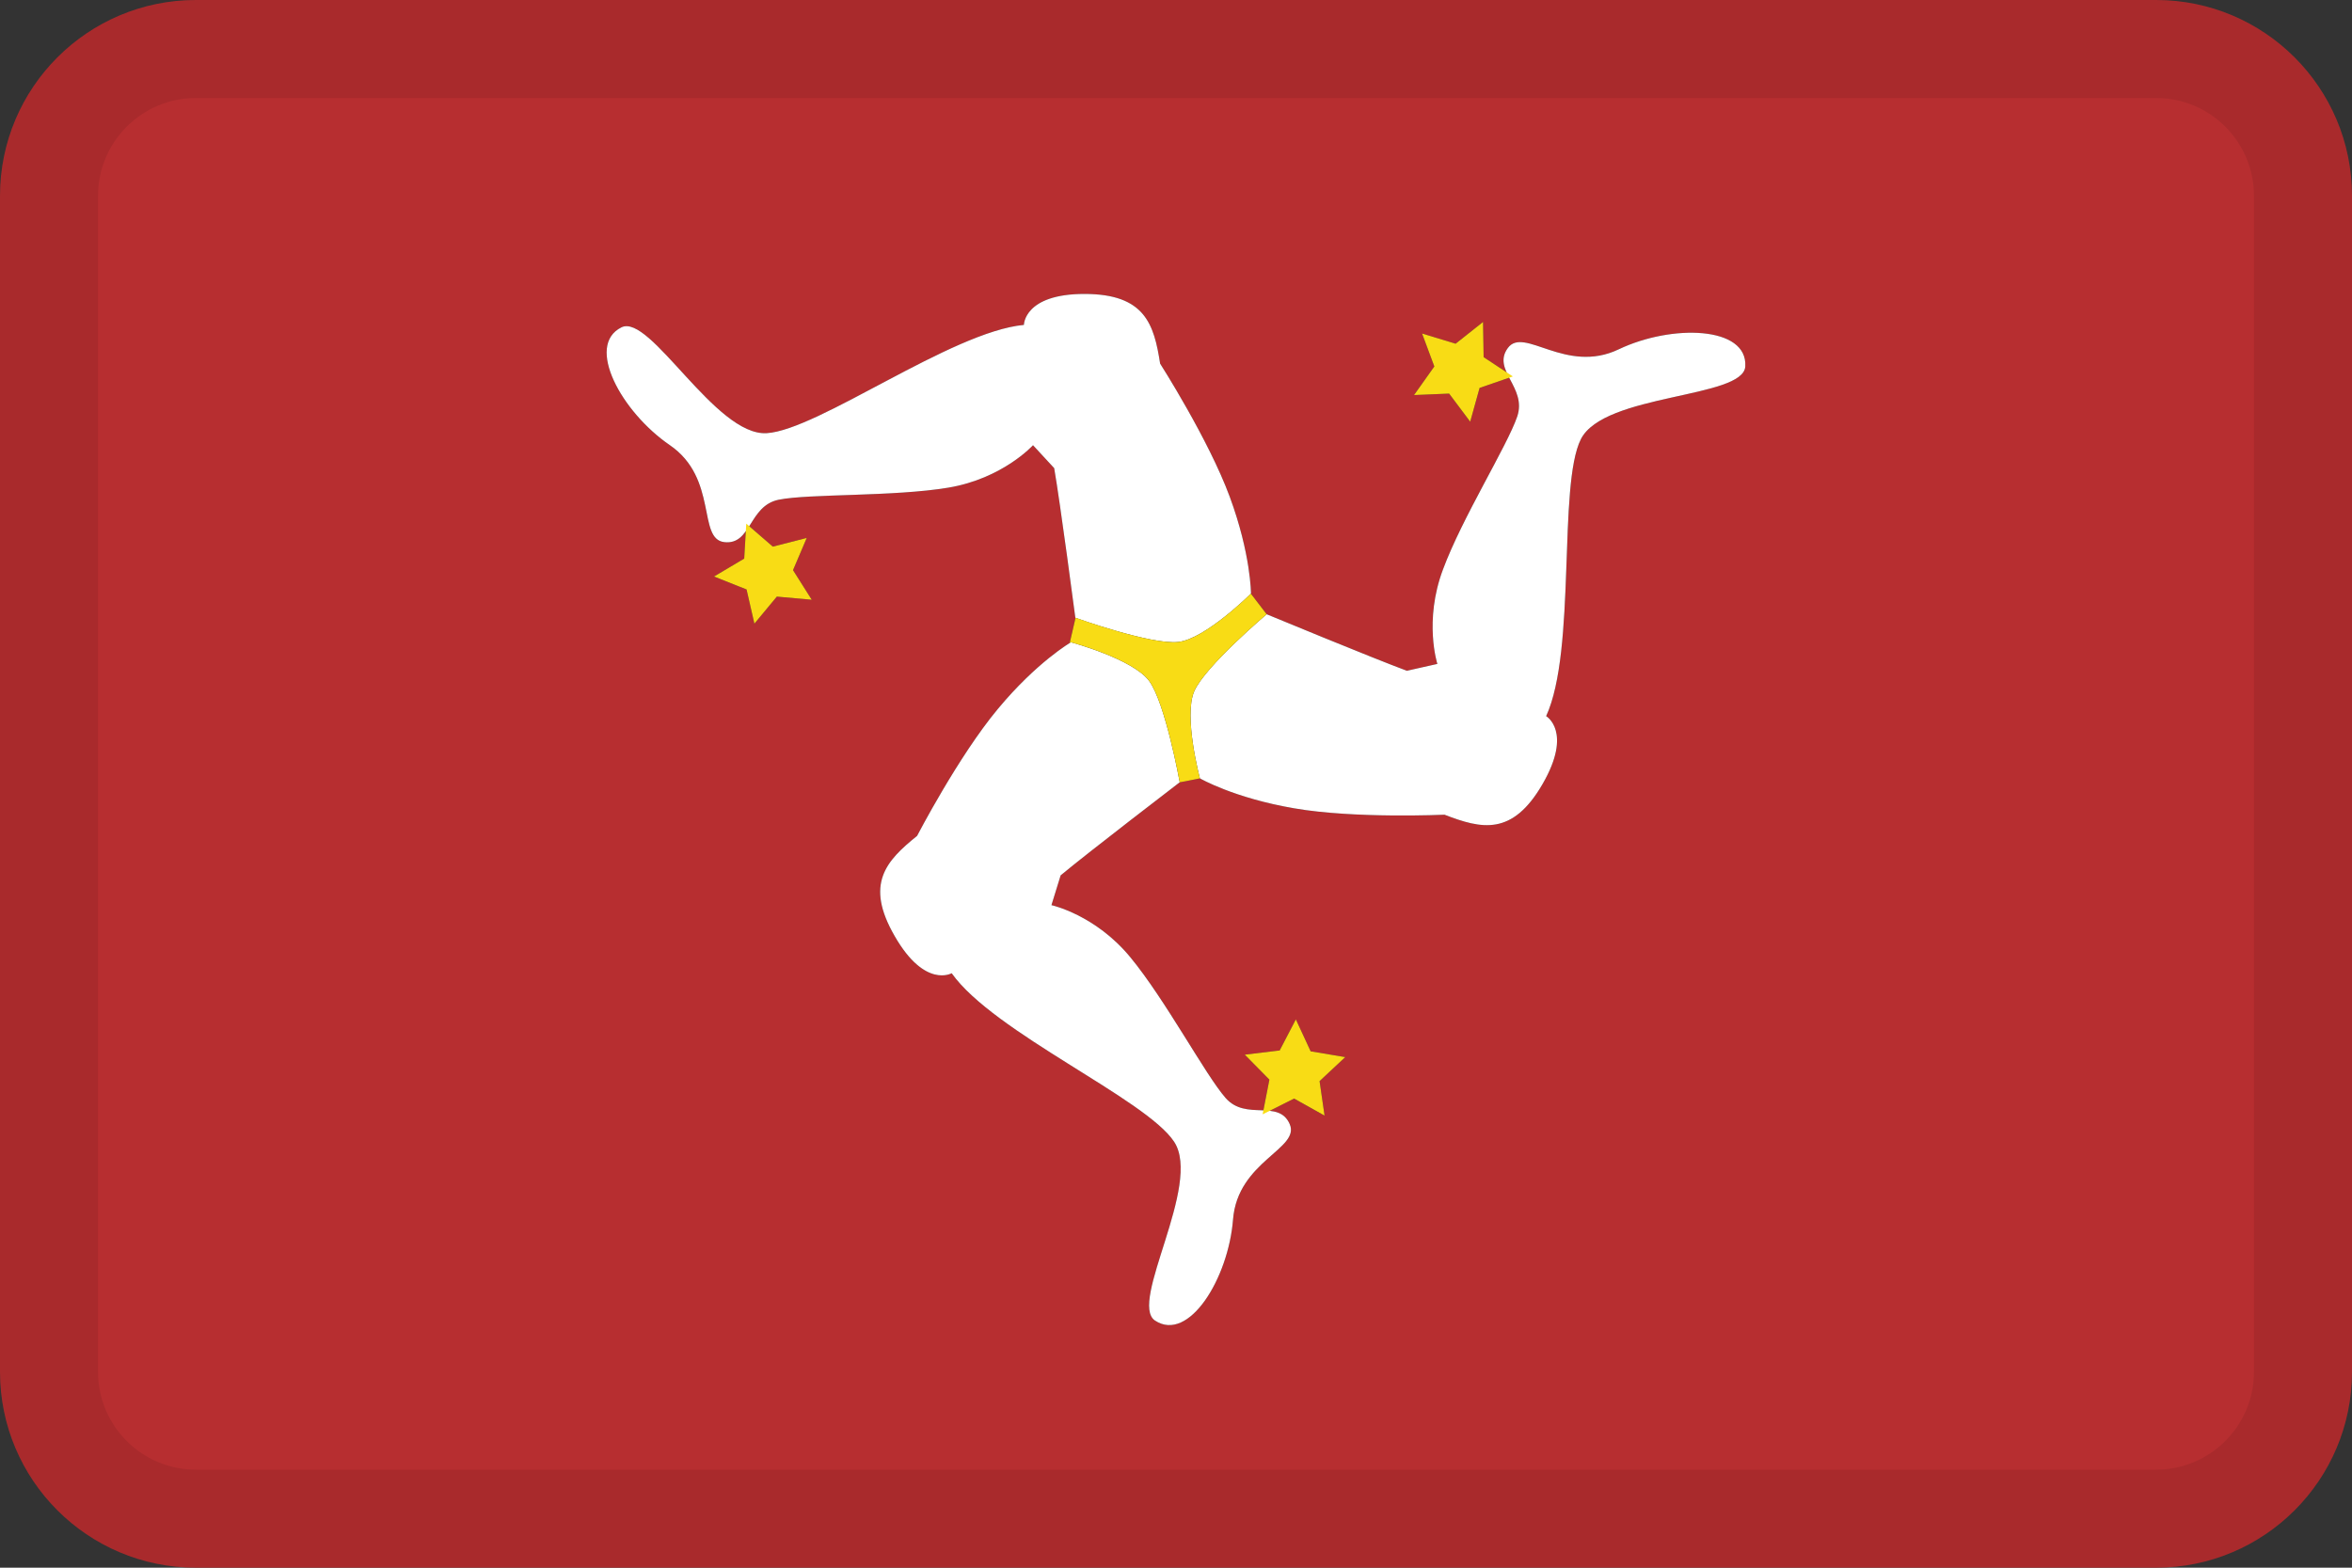 <svg width="24" height="16" viewBox="0 0 24 16" fill="none" xmlns="http://www.w3.org/2000/svg">
<rect x="0" y="0" width="24" height="16" fill="#333333" stroke="none"/>
<g id="flags / flag-isle of man">
<g id="flag">
<path fill-rule="evenodd" clip-rule="evenodd" d="M2 0H22C23.105 0 24 0.895 24 2V14C24 15.105 23.105 16 22 16H2C0.895 16 0 15.105 0 14V2C0 0.895 0.895 0 2 0ZM6.341 3.341C6.478 3.272 6.696 3.511 6.944 3.781C7.225 4.089 7.544 4.438 7.823 4.421C8.068 4.407 8.494 4.181 8.954 3.936C9.481 3.657 10.053 3.353 10.448 3.316C10.448 3.316 10.448 3 11.066 3C11.684 3 11.776 3.31 11.838 3.711C11.838 3.711 12.331 4.482 12.548 5.069C12.765 5.656 12.765 6.058 12.765 6.058C12.765 6.058 12.709 6.113 12.625 6.187C12.702 6.119 12.755 6.067 12.764 6.059L12.925 6.269C12.925 6.269 14.017 6.721 14.356 6.846L14.667 6.776C14.667 6.776 14.526 6.338 14.725 5.81C14.832 5.521 15.018 5.171 15.181 4.865C15.317 4.611 15.436 4.386 15.482 4.251C15.531 4.105 15.47 3.989 15.414 3.882L15.4 3.855L15.098 3.959L15.002 4.304L14.787 4.017L14.429 4.032L14.636 3.74L14.511 3.404L14.853 3.508L15.133 3.286L15.139 3.645L15.373 3.799C15.337 3.718 15.322 3.639 15.386 3.552C15.459 3.452 15.584 3.494 15.747 3.55C15.952 3.619 16.217 3.709 16.518 3.565C17.06 3.307 17.834 3.328 17.809 3.74C17.8 3.893 17.483 3.963 17.125 4.042C16.718 4.132 16.257 4.233 16.131 4.483C16.022 4.703 16.005 5.185 15.986 5.707C15.965 6.302 15.942 6.948 15.777 7.309C15.777 7.309 16.05 7.466 15.741 8.001C15.432 8.536 15.118 8.461 14.74 8.315C14.74 8.315 13.825 8.357 13.208 8.25C12.591 8.145 12.244 7.944 12.244 7.944L12.036 7.985L12.038 7.984C12.038 7.984 11.101 8.702 10.823 8.934L10.729 9.238C10.729 9.238 11.177 9.335 11.535 9.771C11.731 10.008 11.941 10.344 12.125 10.639C12.278 10.883 12.413 11.099 12.507 11.207C12.608 11.322 12.739 11.327 12.86 11.331L12.892 11.332L12.953 11.019L12.702 10.764L13.058 10.721L13.223 10.404L13.374 10.73L13.727 10.789L13.465 11.034L13.516 11.386L13.205 11.212L12.955 11.337C13.043 11.347 13.117 11.375 13.16 11.472C13.21 11.585 13.111 11.672 12.982 11.785C12.819 11.928 12.608 12.114 12.582 12.446C12.535 13.045 12.132 13.706 11.786 13.478C11.658 13.393 11.756 13.084 11.867 12.734C11.993 12.336 12.135 11.886 11.981 11.653C11.847 11.449 11.438 11.193 10.997 10.917C10.491 10.601 9.941 10.258 9.711 9.933C9.711 9.933 9.438 10.091 9.13 9.555C8.821 9.021 9.042 8.786 9.358 8.531C9.358 8.531 9.78 7.718 10.181 7.237C10.539 6.806 10.856 6.599 10.917 6.562L10.916 6.561L10.975 6.305C10.987 6.31 11.071 6.339 11.187 6.377C11.061 6.336 10.973 6.305 10.973 6.305C10.973 6.305 10.819 5.134 10.757 4.778L10.541 4.544C10.541 4.544 10.233 4.884 9.677 4.977C9.373 5.028 8.978 5.041 8.632 5.053C8.343 5.063 8.088 5.072 7.947 5.1C7.797 5.13 7.727 5.242 7.662 5.344L7.646 5.37L7.886 5.579L8.232 5.49L8.092 5.819L8.283 6.121L7.927 6.089L7.698 6.365L7.618 6.016L7.286 5.884L7.594 5.701L7.611 5.423C7.558 5.494 7.497 5.545 7.391 5.533C7.268 5.519 7.242 5.39 7.208 5.221C7.166 5.008 7.111 4.733 6.836 4.544C6.341 4.205 5.97 3.526 6.341 3.341Z" fill="#B72E30"/>
<path fill-rule="evenodd" clip-rule="evenodd" d="M22 1H2C1.448 1 1 1.448 1 2V14C1 14.552 1.448 15 2 15H22C22.552 15 23 14.552 23 14V2C23 1.448 22.552 1 22 1ZM2 0C0.895 0 0 0.895 0 2V14C0 15.105 0.895 16 2 16H22C23.105 16 24 15.105 24 14V2C24 0.895 23.105 0 22 0H2Z" fill="black" fill-opacity="0.08"/>
<path d="M6.341 3.341C6.634 3.194 7.299 4.452 7.823 4.421C8.348 4.39 9.707 3.385 10.448 3.316C10.448 3.316 10.448 3 11.066 3C11.684 3 11.776 3.31 11.838 3.711C11.838 3.711 12.331 4.482 12.548 5.069C12.765 5.656 12.765 6.058 12.765 6.058C12.765 6.058 12.301 6.521 12.023 6.552C11.745 6.583 10.973 6.305 10.973 6.305C10.973 6.305 10.819 5.134 10.757 4.778L10.541 4.544C10.541 4.544 10.233 4.884 9.677 4.977C9.12 5.07 8.256 5.038 7.947 5.1C7.638 5.162 7.669 5.564 7.391 5.533C7.114 5.502 7.33 4.884 6.836 4.544C6.341 4.205 5.97 3.526 6.341 3.341ZM11.786 13.478C11.513 13.297 12.27 12.091 11.981 11.653C11.692 11.214 10.142 10.541 9.711 9.933C9.711 9.933 9.438 10.091 9.13 9.555C8.821 9.021 9.042 8.786 9.358 8.531C9.358 8.531 9.78 7.718 10.181 7.237C10.58 6.756 10.928 6.555 10.928 6.555C10.928 6.555 11.561 6.725 11.726 6.95C11.892 7.175 12.038 7.984 12.038 7.984C12.038 7.984 11.101 8.702 10.823 8.934L10.729 9.238C10.729 9.238 11.177 9.335 11.535 9.771C11.894 10.206 12.299 10.97 12.507 11.207C12.715 11.443 13.047 11.215 13.16 11.472C13.272 11.726 12.629 11.849 12.582 12.446C12.535 13.045 12.132 13.706 11.786 13.478ZM17.809 3.74C17.79 4.068 16.367 4.014 16.131 4.483C15.896 4.953 16.087 6.632 15.777 7.309C15.777 7.309 16.05 7.466 15.741 8.001C15.432 8.536 15.118 8.461 14.74 8.315C14.74 8.315 13.825 8.357 13.208 8.25C12.591 8.145 12.244 7.944 12.244 7.944C12.244 7.944 12.075 7.311 12.186 7.055C12.298 6.799 12.925 6.269 12.925 6.269C12.925 6.269 14.017 6.721 14.356 6.846L14.667 6.776C14.667 6.776 14.526 6.338 14.725 5.81C14.921 5.282 15.381 4.549 15.482 4.251C15.583 3.952 15.221 3.778 15.386 3.552C15.55 3.327 15.977 3.824 16.518 3.565C17.06 3.307 17.834 3.328 17.809 3.74Z" fill="white"/>
<path d="M10.975 6.305L10.916 6.561L10.917 6.562C10.924 6.557 10.928 6.555 10.928 6.555C10.928 6.555 11.561 6.725 11.726 6.95C11.892 7.175 12.038 7.984 12.038 7.984C12.038 7.984 12.037 7.984 12.036 7.985L12.244 7.944C12.244 7.944 12.075 7.311 12.186 7.055C12.297 6.802 12.914 6.279 12.925 6.269L12.764 6.059C12.738 6.084 12.293 6.522 12.023 6.552C11.752 6.582 11.014 6.319 10.975 6.305Z" fill="#F8DC15"/>
<path d="M7.615 5.344L7.886 5.579L8.232 5.49L8.092 5.819L8.283 6.121L7.927 6.089L7.698 6.365L7.618 6.016L7.286 5.884L7.594 5.701L7.615 5.344ZM12.884 11.373L12.953 11.019L12.702 10.764L13.058 10.721L13.223 10.404L13.374 10.73L13.727 10.789L13.465 11.034L13.516 11.386L13.205 11.212L12.884 11.373ZM15.437 3.842L15.098 3.959L15.002 4.304L14.787 4.017L14.429 4.032L14.636 3.74L14.511 3.404L14.853 3.508L15.133 3.286L15.139 3.645L15.437 3.842Z" fill="#F8DC15"/>
</g>
</g>
</svg>
